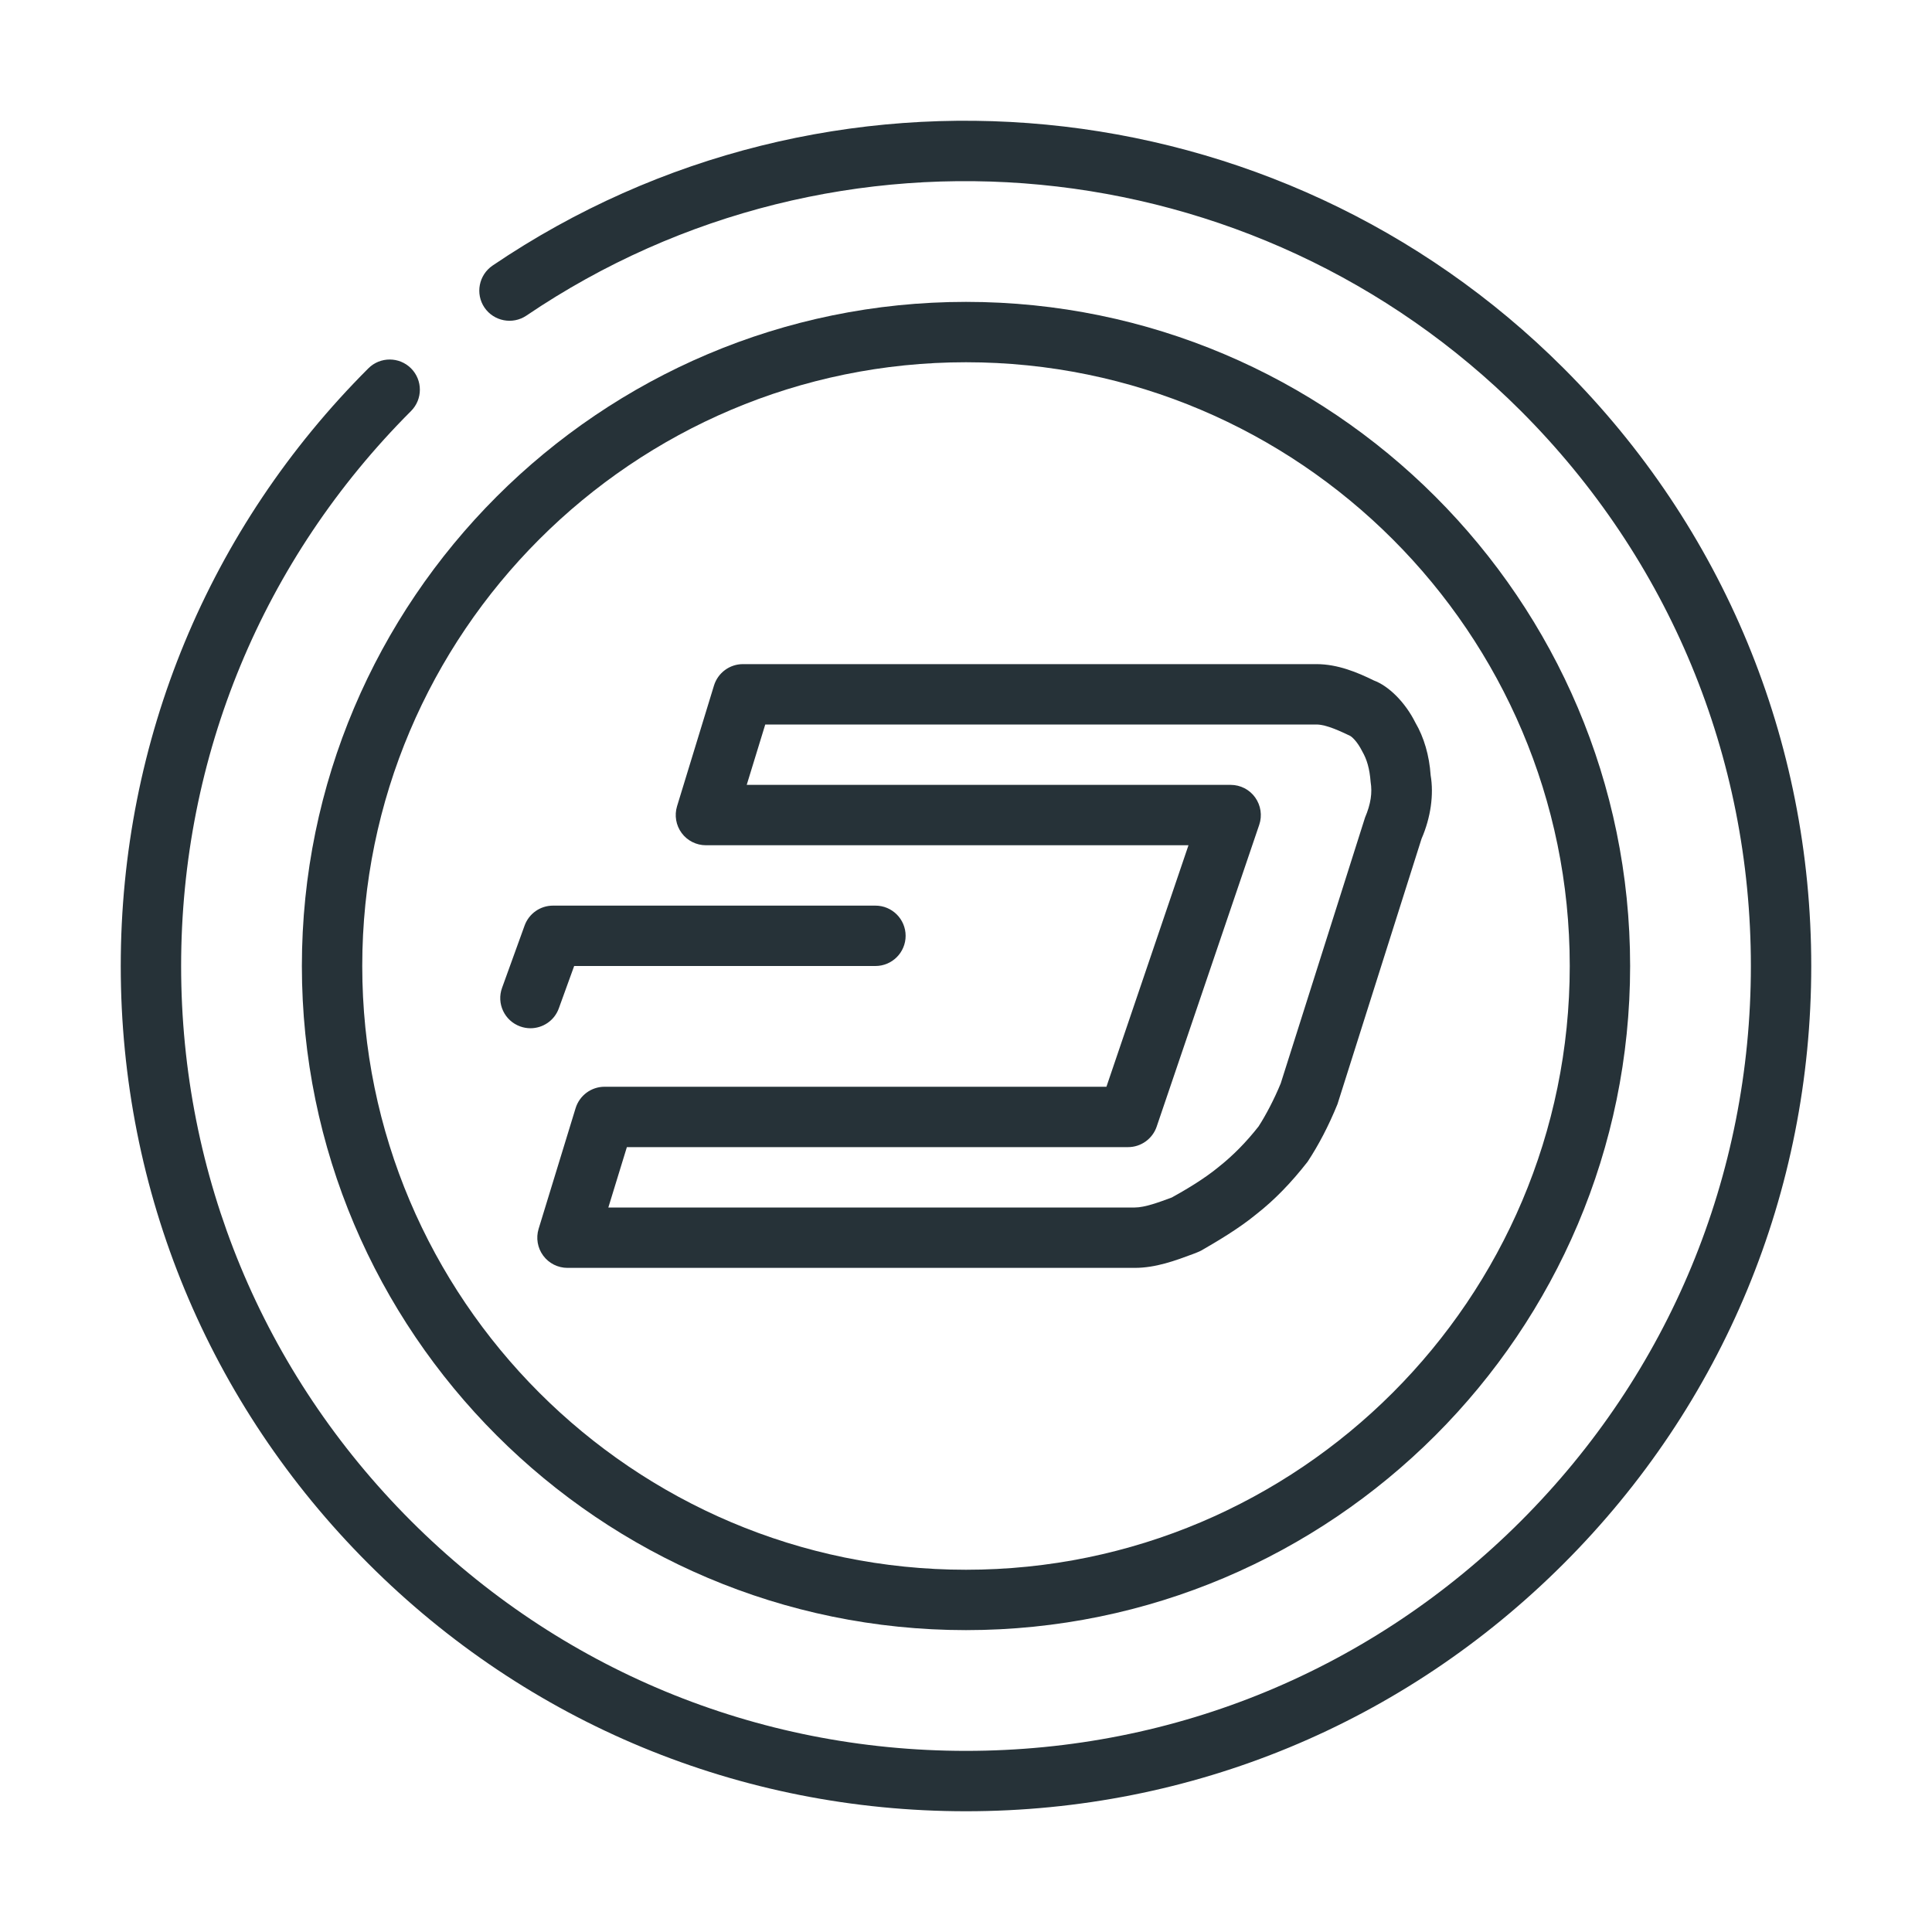 <?xml version="1.0" ?><!DOCTYPE svg  PUBLIC '-//W3C//DTD SVG 1.1//EN'  'http://www.w3.org/Graphics/SVG/1.1/DTD/svg11.dtd'><svg enable-background="new 0 0 32 32" height="32px" version="1.1" viewBox="0 0 32 32" width="32px" xml:space="preserve" xmlns="http://www.w3.org/2000/svg" xmlns:xlink="http://www.w3.org/1999/xlink"><g id="Dash_DASH_1_"><g><g><g><g><path d="M16,30c-3.739,0-7.255-1.456-9.899-4.101S2,19.739,2,16s1.456-7.255,4.101-9.899       c0.195-0.195,0.512-0.195,0.707,0s0.195,0.512,0,0.707C4.353,9.264,3,12.527,3,16s1.353,6.736,3.808,9.192       C9.264,27.647,12.527,29,16,29s6.736-1.353,9.192-3.808C27.647,22.736,29,19.473,29,16s-1.353-6.736-3.808-9.192       c-4.403-4.402-11.33-5.066-16.474-1.58C8.49,5.381,8.18,5.322,8.024,5.094C7.87,4.865,7.93,4.555,8.158,4.399       c5.54-3.755,13.002-3.038,17.741,1.701C28.544,8.745,30,12.261,30,16s-1.456,7.255-4.101,9.899S19.739,30,16,30z" fill="#263238"/></g><g><path d="M16,27C9.935,27,5,22.065,5,16S9.935,5,16,5s11,4.935,11,11S22.065,27,16,27z M16,6       C10.486,6,6,10.486,6,16s4.486,10,10,10s10-4.486,10-10S21.514,6,16,6z" fill="#263238"/></g></g></g></g><g id="Dash_DASH"><g><g><path d="M18.796,21H9.399c-0.158,0-0.308-0.075-0.402-0.203c-0.094-0.127-0.122-0.292-0.076-0.443l0.613-2      C9.599,18.144,9.793,18,10.013,18h8.313l1.359-4h-7.993c-0.158,0-0.308-0.075-0.402-0.203c-0.094-0.127-0.122-0.292-0.076-0.443      l0.612-2C11.891,11.144,12.085,11,12.305,11h9.499c0.353,0,0.68,0.137,0.952,0.271c0.243,0.09,0.517,0.357,0.687,0.698      c0.142,0.242,0.231,0.544,0.253,0.872c0.054,0.318,0.003,0.698-0.151,1.052l-1.392,4.395c-0.147,0.361-0.313,0.678-0.495,0.954      c-0.278,0.356-0.552,0.635-0.838,0.86c-0.306,0.253-0.677,0.468-0.922,0.61c-0.025,0.015-0.114,0.05-0.142,0.06      C19.469,20.879,19.143,21,18.796,21z M10.076,20h8.72c0.167,0,0.403-0.088,0.613-0.166c0.217-0.12,0.531-0.303,0.781-0.51      c0.233-0.185,0.451-0.406,0.656-0.667c0.122-0.189,0.258-0.448,0.367-0.713l1.396-4.402c0.097-0.229,0.122-0.411,0.093-0.59      c-0.017-0.221-0.061-0.372-0.14-0.509c-0.084-0.167-0.174-0.243-0.204-0.257C22.213,12.118,21.972,12,21.804,12h-9.129l-0.307,1      h8.016c0.161,0,0.313,0.078,0.406,0.209s0.119,0.299,0.067,0.452l-1.699,5C19.089,18.863,18.898,19,18.685,19h-8.302L10.076,20z      " fill="#263238"/></g><g><path d="M8.786,17.031c-0.057,0-0.114-0.01-0.17-0.03c-0.26-0.094-0.395-0.38-0.3-0.64l0.373-1.031      C8.761,15.132,8.948,15,9.159,15H14.5c0.276,0,0.5,0.224,0.5,0.5S14.776,16,14.5,16H9.51l-0.254,0.701      C9.183,16.905,8.99,17.031,8.786,17.031z" fill="#263238"/></g></g></g><g><path d="M16,16" fill="#263238" stroke="#455A64" stroke-linecap="round" stroke-linejoin="round" stroke-miterlimit="10"/></g></g></svg>